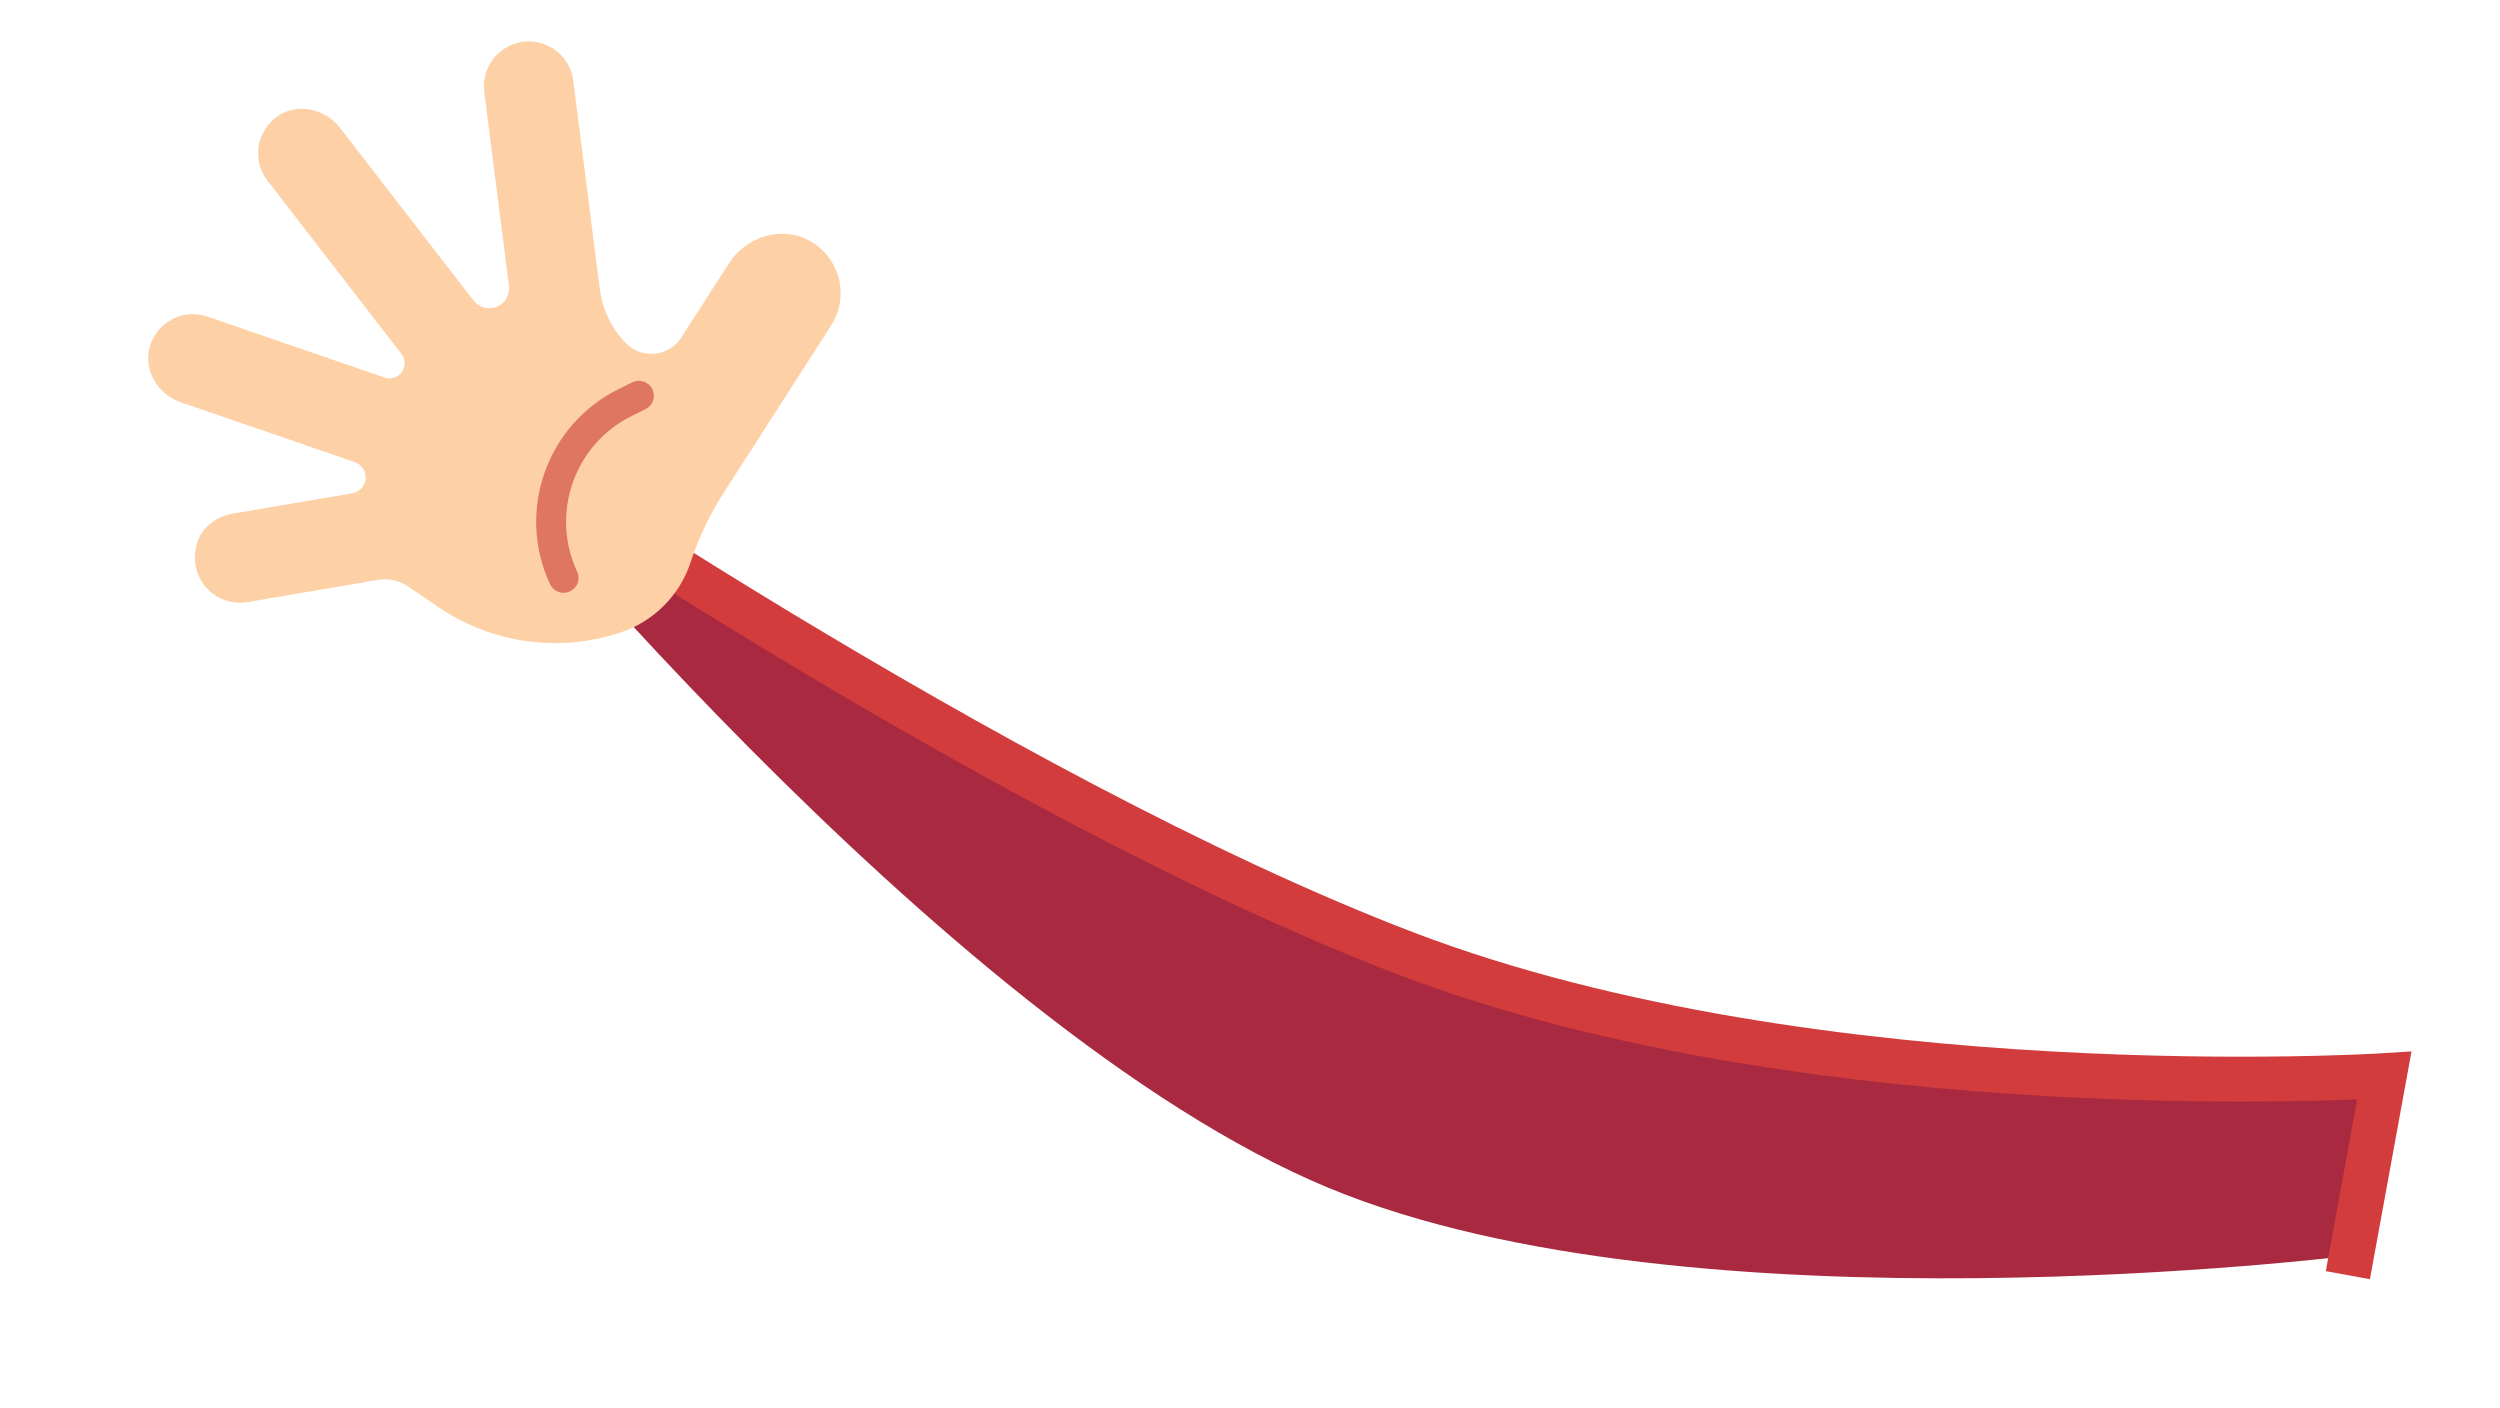 <?xml version="1.0" encoding="UTF-8"?>
<svg id="arm" xmlns="http://www.w3.org/2000/svg" viewBox="0 0 167.231 94.198">
  <path d="m157.294,83.985s-44.134,5.553-68.422-4.525c-25.963-10.772-58.149-50.901-58.149-50.901,0,0,35.811,24.716,63.309,35.218,27.703,10.58,65.46,8.173,65.46,8.173l-2.198,12.036Z" fill="#a92a40"/>
  <path d="m30.723,28.559s35.811,24.716,63.309,35.218c27.703,10.58,65.46,8.173,65.46,8.173l-2.438,13.35" fill="none" stroke="#d33c3c" stroke-miterlimit="10" stroke-width="3"/>
  <g>
    <path d="m54.084,16.067c-1.867-.982-4.19-.216-5.33,1.559l-3.179,4.95c-.828,1.289-2.641,1.472-3.71.374h0c-.959-.986-1.572-2.256-1.745-3.621l-1.775-13.941c-.209-1.643-1.711-2.806-3.355-2.597-1.638.225-2.806,1.712-2.597,3.356l1.652,12.975c.085.665-.34,1.29-.989,1.456h0c-.514.131-1.057-.055-1.381-.475l-8.934-11.554c-.993-1.285-2.846-1.691-4.18-.766-1.424.987-1.714,2.951-.668,4.304l8.962,11.591c.293.379.28.911-.03,1.276h0c-.27.317-.707.437-1.101.301l-11.843-4.076c-1.618-.56-3.385.35-3.862,2.016-.446,1.561.535,3.183,2.07,3.712l11.646,4.008c.419.144.707.53.726.972h0c.024.543-.36,1.018-.896,1.11l-8.024,1.365-.012.002c-1.116.194-2.097.974-2.377,2.072-.598,2.347,1.331,4.191,3.394,3.841l8.749-1.489c.695-.118,1.409.037,1.992.434l2.053,1.397c3.578,2.435,8.088,3.056,12.191,1.681h0c2.208-.74,3.937-2.478,4.666-4.69h0c.541-1.64,1.287-3.206,2.22-4.659l7.179-11.176c1.258-1.958.593-4.599-1.513-5.707Z" fill="#fdd0a6"/>
    <path d="m42.735,26.475l-.91.449c-4.332,2.14-6.164,7.346-4.127,11.728h0" fill="none" stroke="#de7661" stroke-linecap="round" stroke-miterlimit="10" stroke-width="2"/>
  </g>
</svg>
